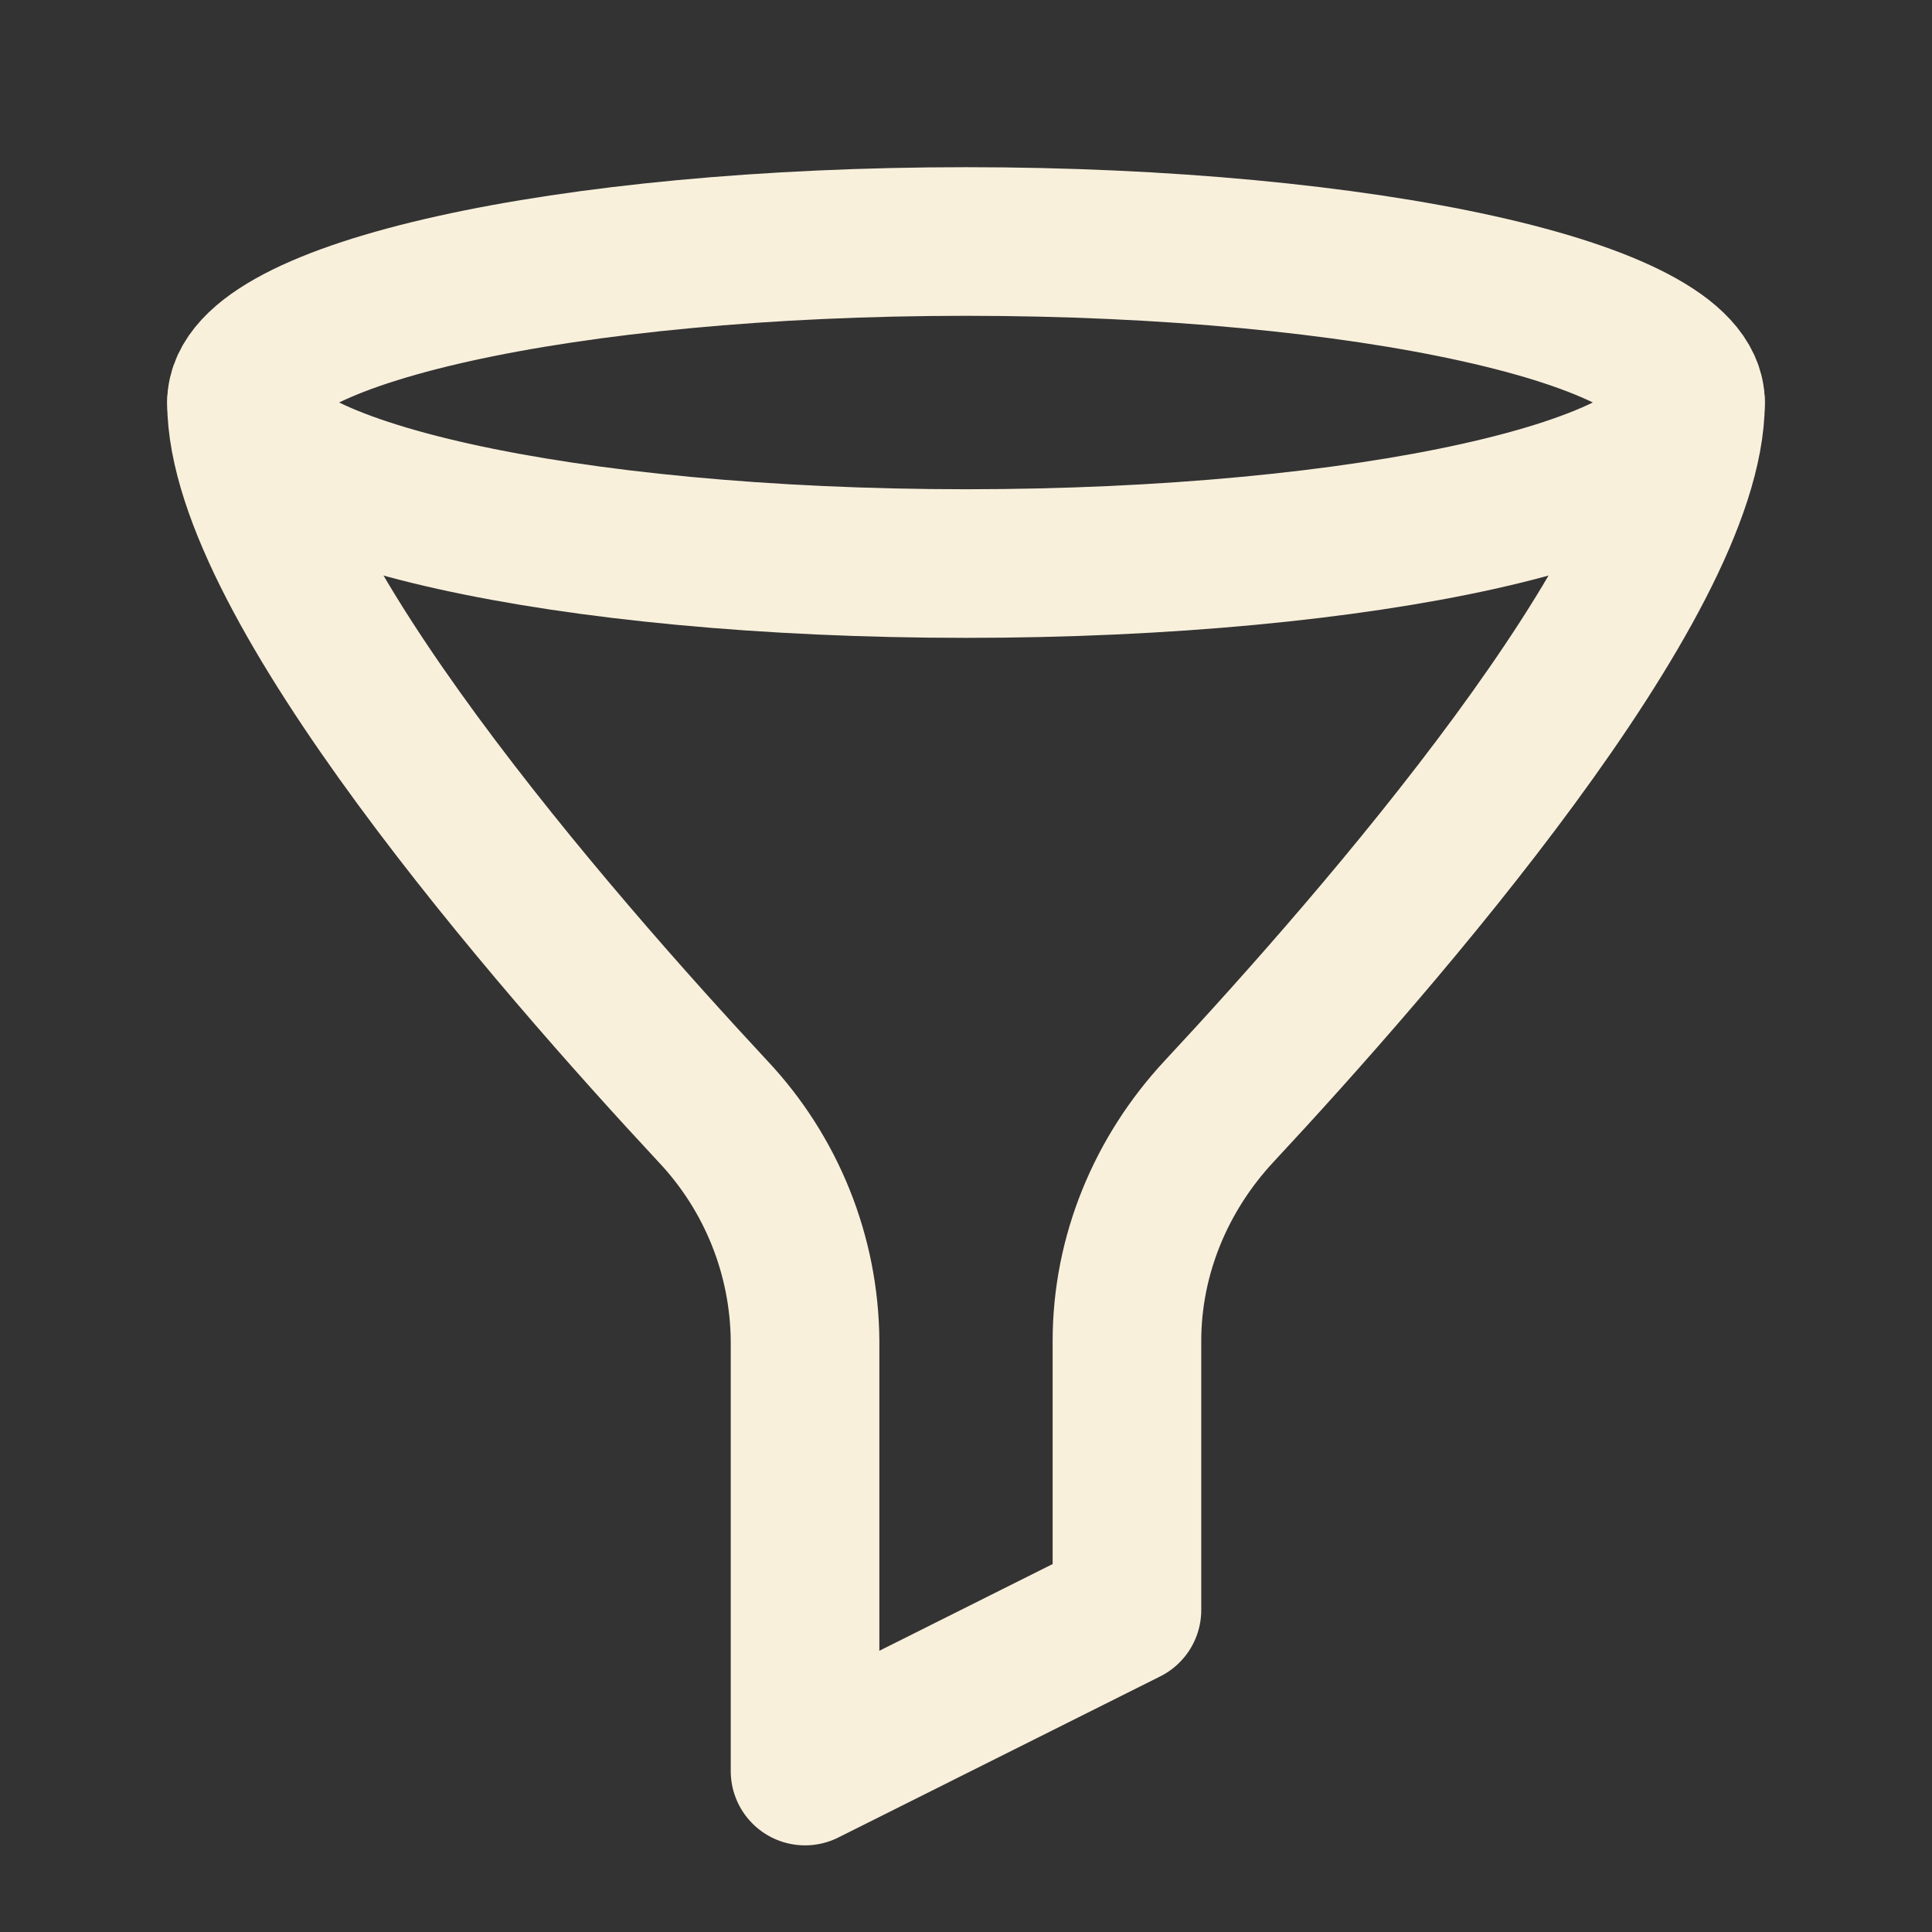<svg width="13" height="13" viewBox="0 0 13 13" fill="none" xmlns="http://www.w3.org/2000/svg">
<rect x="0" y="0" width="13" height="13" fill="#333333" stroke="none"/>
<path d="M6.5 3.792C9.192 3.792 11.375 3.307 11.375 2.708C11.375 2.11 9.192 1.625 6.5 1.625C3.808 1.625 1.625 2.11 1.625 2.708C1.625 3.307 3.808 3.792 6.5 3.792Z" stroke="#F9F0DC" stroke-linecap="round" stroke-linejoin="round"/>
<path d="M1.625 2.708C1.625 3.916 3.722 6.323 4.797 7.478C5.191 7.896 5.413 8.448 5.417 9.023V11.917L7.583 10.833V9.023C7.583 8.448 7.811 7.899 8.203 7.478C9.279 6.323 11.375 3.917 11.375 2.708" stroke="#F9F0DC" stroke-linecap="round" stroke-linejoin="round"/>
</svg>
